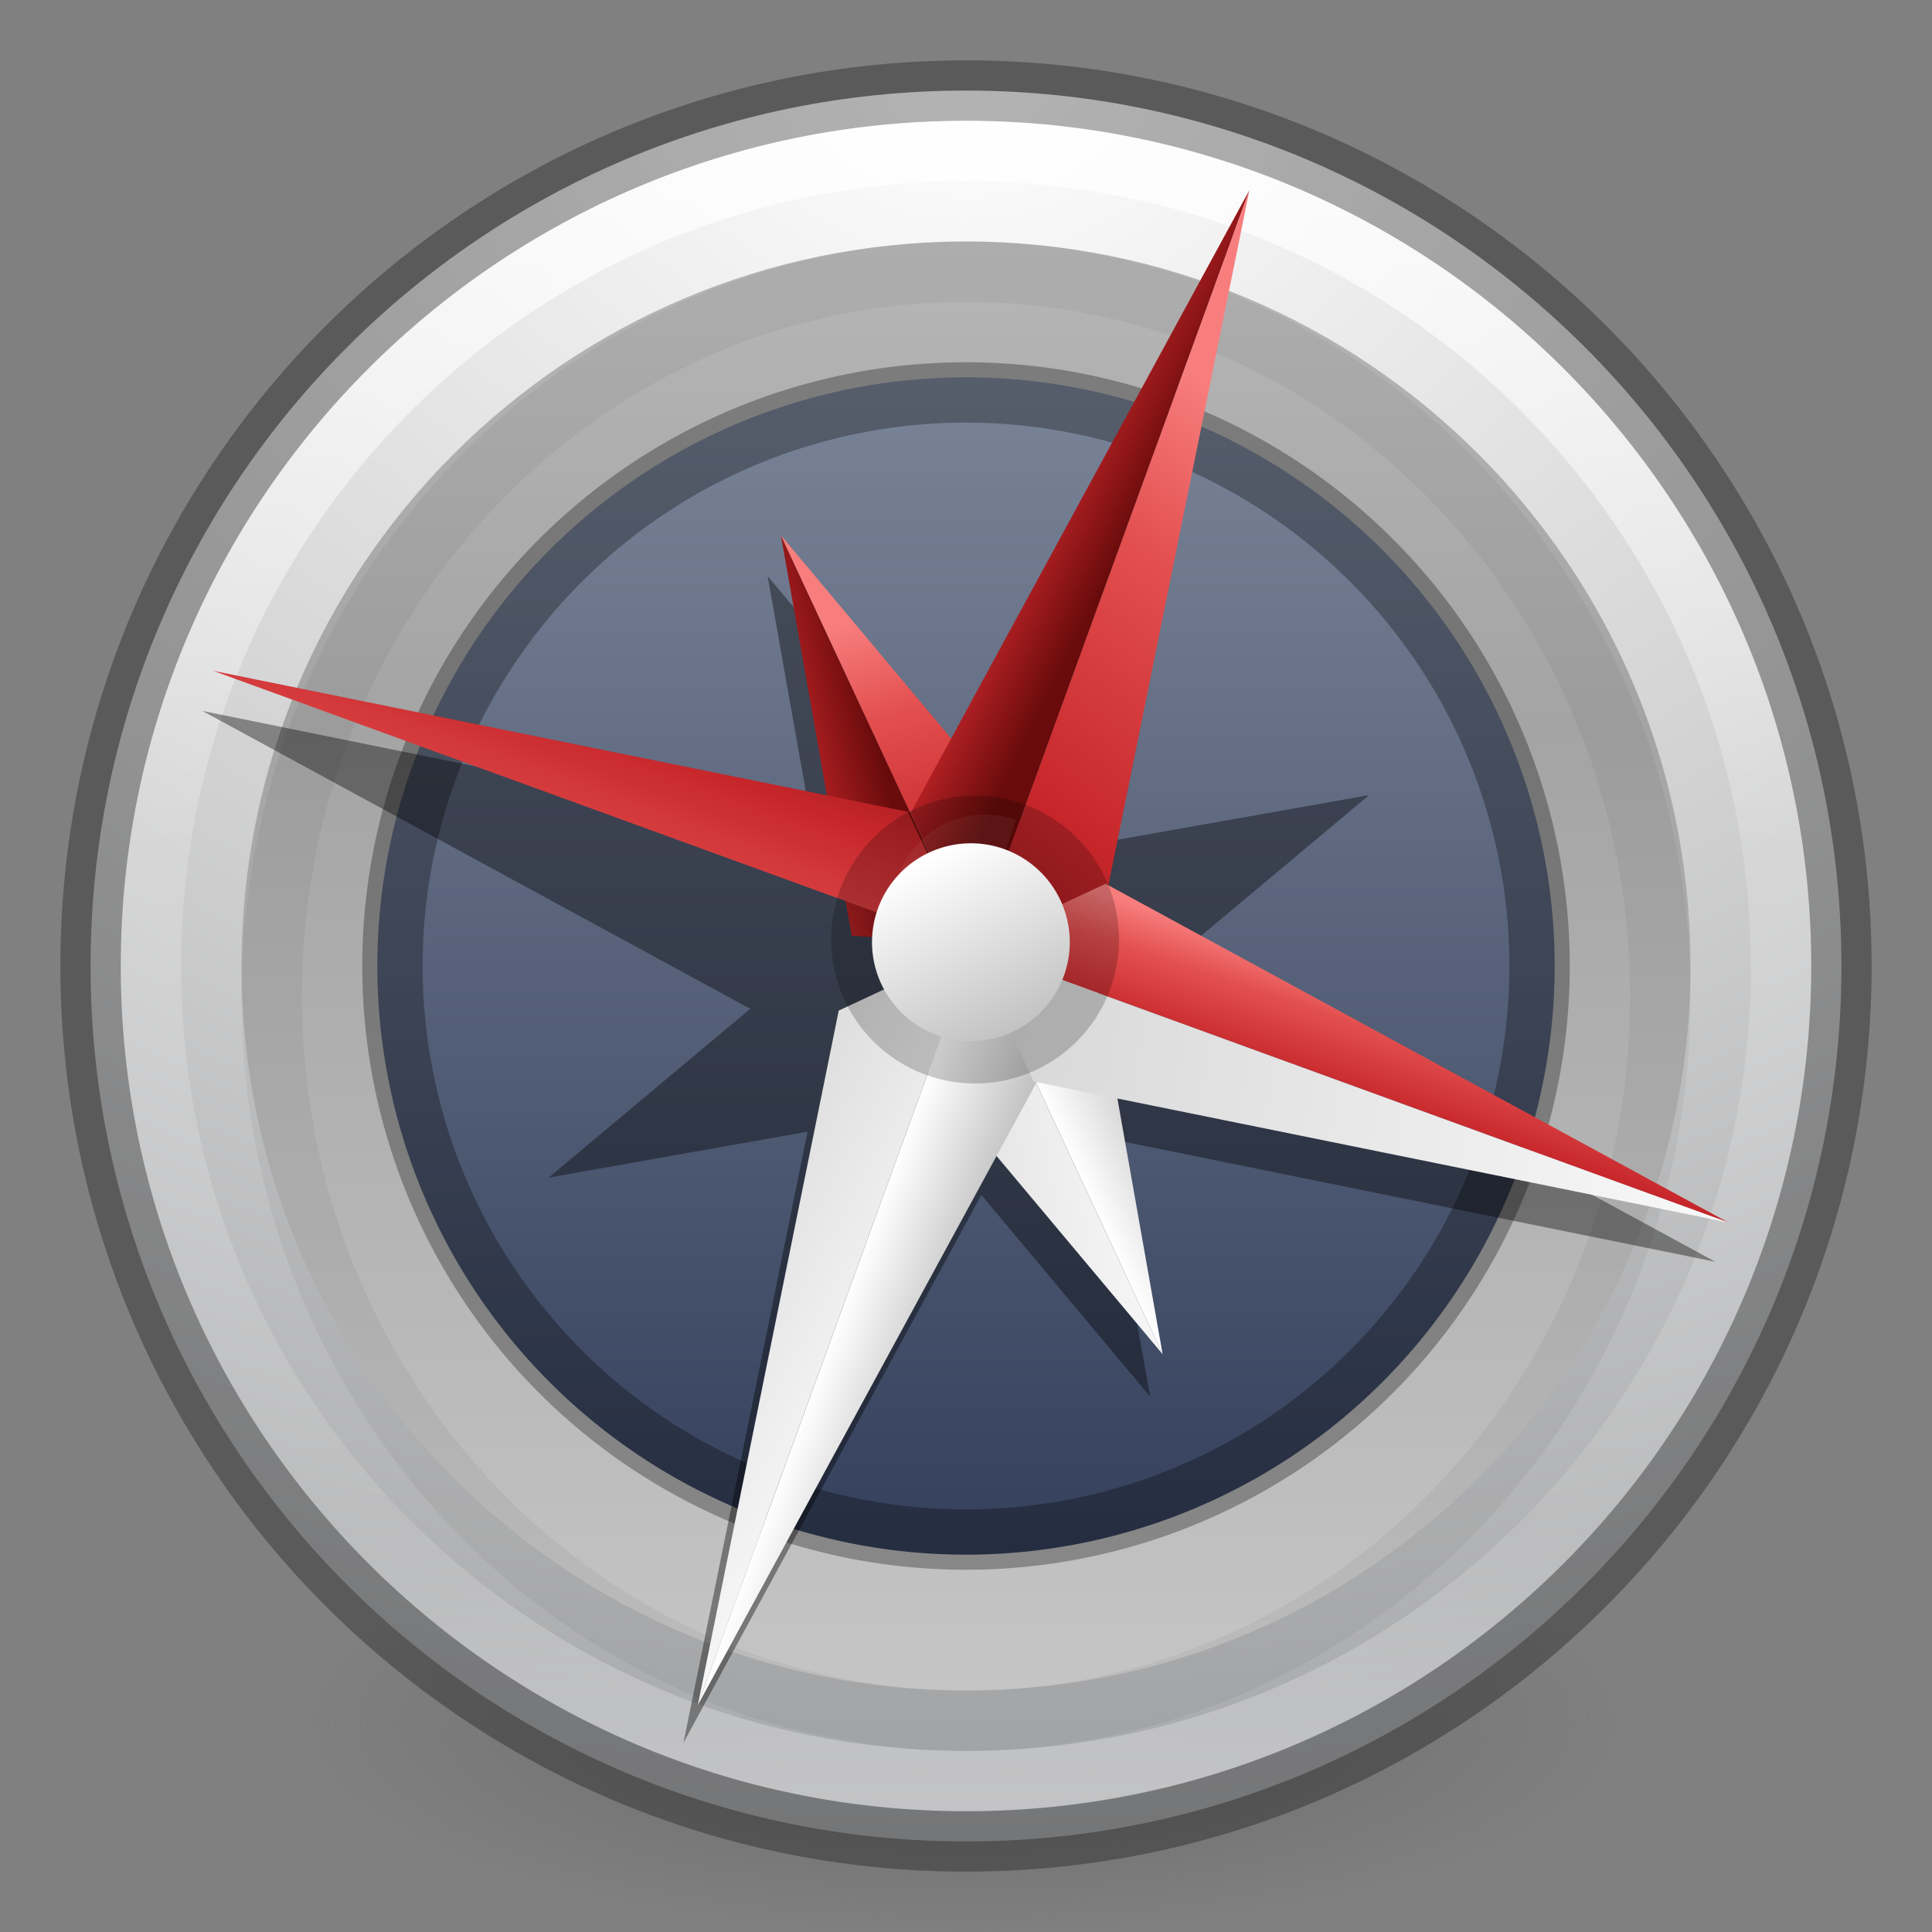 <svg height="32" width="32" xmlns="http://www.w3.org/2000/svg" xmlns:xlink="http://www.w3.org/1999/xlink"><rect width="100%" height="100%" fill="#808080" stroke="none"/><radialGradient id="a" cx="99.157" cy="186.171" gradientTransform="matrix(.175 0 0 .056 -1.377 18.119)" gradientUnits="userSpaceOnUse" r="62.769"><stop offset="0" stop-color="#3d3d3d"/><stop offset=".5" stop-color="#686868" stop-opacity=".498"/><stop offset="1" stop-color="#686868" stop-opacity="0"/></radialGradient><linearGradient id="b" gradientUnits="userSpaceOnUse" x1="15.684" x2="15.684" y1="6.25" y2="25.769"><stop offset="0" stop-color="#7a8498"/><stop offset="1" stop-color="#34405c"/></linearGradient><linearGradient id="c" gradientTransform="matrix(.5 0 0 .5 -9.657 0)" gradientUnits="userSpaceOnUse" x1="51.2" x2="51.2" y1="8.114" y2="56.115"><stop offset="0" stop-color="#b6b6b6"/><stop offset=".331" stop-color="#a4a4a4"/><stop offset="1" stop-color="#c5c5c5"/></linearGradient><linearGradient id="d" gradientUnits="userSpaceOnUse" x1="14.912" x2="14.912" y1="2.009" y2="30.137"><stop offset="0" stop-color="#fff"/><stop offset=".424" stop-color="#fff" stop-opacity=".235"/><stop offset=".821" stop-color="#fff" stop-opacity=".157"/><stop offset="1" stop-color="#fff" stop-opacity=".392"/></linearGradient><radialGradient id="e" cx="23.896" cy="3.99" gradientTransform="matrix(0 2.043 -2.697 0 26.76 -47.622)" gradientUnits="userSpaceOnUse" r="20.397"><stop offset="0" stop-color="#fff"/><stop offset=".262" stop-color="#ddd"/><stop offset=".661" stop-color="#abacae"/><stop offset="1" stop-color="#89898b"/></radialGradient><linearGradient id="f" gradientUnits="userSpaceOnUse" x1="9.17" x2="12" xlink:href="#g" y1="6.695" y2="7"/><linearGradient id="g"><stop offset="0" stop-color="#f87e7e"/><stop offset=".232" stop-color="#e34f4f"/><stop offset=".591" stop-color="#c6262a"/><stop offset="1" stop-color="#690b0b"/></linearGradient><linearGradient id="h" gradientUnits="userSpaceOnUse" x1="14.5" x2="12" xlink:href="#g" y1="5" y2="14"/><linearGradient id="i" gradientUnits="userSpaceOnUse" x1="12" x2="13.305" xlink:href="#j" y1="17" y2="17"/><linearGradient id="j"><stop offset="0" stop-color="#fff"/><stop offset="1" stop-color="#c1c1c1"/></linearGradient><linearGradient id="k" gradientUnits="userSpaceOnUse" x1="14" x2="7.5" xlink:href="#j" y1="15" y2="14"/><linearGradient id="l" gradientUnits="userSpaceOnUse" x1="10.695" x2="13.093" xlink:href="#g" y1="7" y2="6.924"/><linearGradient id="m" gradientUnits="userSpaceOnUse" x1="10.5" x2="13.5" xlink:href="#j" y1=".5" y2="17.5"/><linearGradient id="n" gradientUnits="userSpaceOnUse" x1="14" x2="9" xlink:href="#g" y1="16.5" y2="16.5"/><linearGradient id="o" gradientTransform="matrix(.111 -.118 .118 .111 -2.33 3.357)" gradientUnits="userSpaceOnUse" x1="24" x2="24" xlink:href="#j" y1="22" y2="26"/><path d="m27 28.5a11 3.5 0 1 1 -22 0 11 3.5 0 1 1 22 0z" fill="url(#a)"/><path d="m16 1.5c-8.001 0-14.5 6.499-14.5 14.5s6.499 14.5 14.5 14.5 14.5-6.499 14.5-14.5c0-8.001-6.499-14.5-14.5-14.5z" fill="url(#e)"/><path d="m29.5 16c0 7.456-6.044 13.5-13.5 13.5-7.456 0-13.5-6.044-13.5-13.5s6.044-13.5 13.5-13.5c7.456 0 13.5 6.044 13.5 13.5z" fill="none" opacity=".8" stroke="url(#d)" stroke-linecap="round" stroke-linejoin="round"/><path d="m16 4c-6.622 0-12 5.379-12 12 0 6.621 5.379 12 12 12 6.622 0 12-5.379 12-12 0-6.621-5.379-12-12-12z" fill="url(#c)"/><path d="m16 4.5c-6.346 0-11.5 5.379-11.5 12 0 6.621 5.155 12 11.5 12 6.346 0 11.5-5.379 11.5-12 0-6.621-5.155-12-11.5-12z" fill="none" opacity=".05" stroke="#000"/><path d="m25.75 16a9.75 9.75 0 0 1 -19.5 0 9.75 9.75 0 1 1 19.5 0z" fill="url(#b)"/><path d="m25.5 16a9.5 9.5 0 0 1 -19 0 9.5 9.5 0 1 1 19 0z" fill="none" opacity=".3" stroke="#000"/><path d="m16 1.5c-8.001 0-14.5 6.499-14.5 14.5s6.499 14.5 14.5 14.5 14.5-6.499 14.5-14.5c0-8.001-6.499-14.5-14.5-14.5z" fill="none" opacity=".3" stroke="#000"/><g transform="matrix(4.735 1.724 -1.724 4.735 6.551 -4.843)"><path d="m3.178.67-.304 2.027-.748-.433.433.748-2.027.304 2.027.304-.433.748.748-.433.304 2.027.304-2.027.748.433-.433-.748 2.027-.304-2.027-.304.433-.748-.748.433z" fill-opacity=".39"/><g transform="matrix(.187 -.187 .105 .105 -.333 4.157)"><path d="m12 2-1.305 8.695 1.305 1.305z" fill="url(#f)"/><path d="m12 2v10l1.305-1.305z" fill="url(#h)"/><path d="m12 12v10l1.305-8.695z" fill="url(#i)"/><path d="m12 12-1.305 1.305 1.305 8.695z" fill="url(#k)"/></g><g transform="matrix(.187 .187 -.105 .105 2.193 -.333)"><path d="m12 2-1.305 8.695 1.305 1.305z" fill="url(#f)"/><path d="m12 2v10l1.305-1.305z" fill="url(#h)"/><path d="m12 12v10l1.305-8.695z" fill="url(#i)"/><path d="m12 12-1.305 1.305 1.305 8.695z" fill="url(#k)"/></g><g transform="scale(.265)"><path d="m12 2-1.305 8.695 1.305 1.305z" fill="url(#f)"/><path d="m12 2v10l1.305-1.305z" fill="url(#h)"/><path d="m12 12v10l1.305-8.695z" fill="url(#i)"/><path d="m12 12-1.305 1.305 1.305 8.695z" fill="url(#k)"/></g><g transform="matrix(0 .265 -.265 0 6.35 0)"><path d="m12 2-1.305 8.695 1.305 1.305z" fill="url(#l)"/><path d="m12 2v10l1.305-1.305z" fill="url(#m)"/><path d="m12 12v10l1.305-8.695z" fill="url(#i)"/><path d="m12 12-1.305 1.305 1.305 8.695z" fill="url(#n)"/></g><path d="m3.648 3.175a.473.473 0 0 1 -.945 0 .473.473 0 1 1 .945 0z" opacity=".2" stroke-width=".473"/><path d="m2.963 3.261a.302.302 0 0 1 .205-.523l.001.302z" fill="#fff" opacity=".05" stroke-width=".582"/><path d="m3.397 2.938a.325.325 0 0 1 -.444.474.325.325 0 1 1 .444-.474z" fill="url(#o)" stroke-width=".325"/></g></svg>